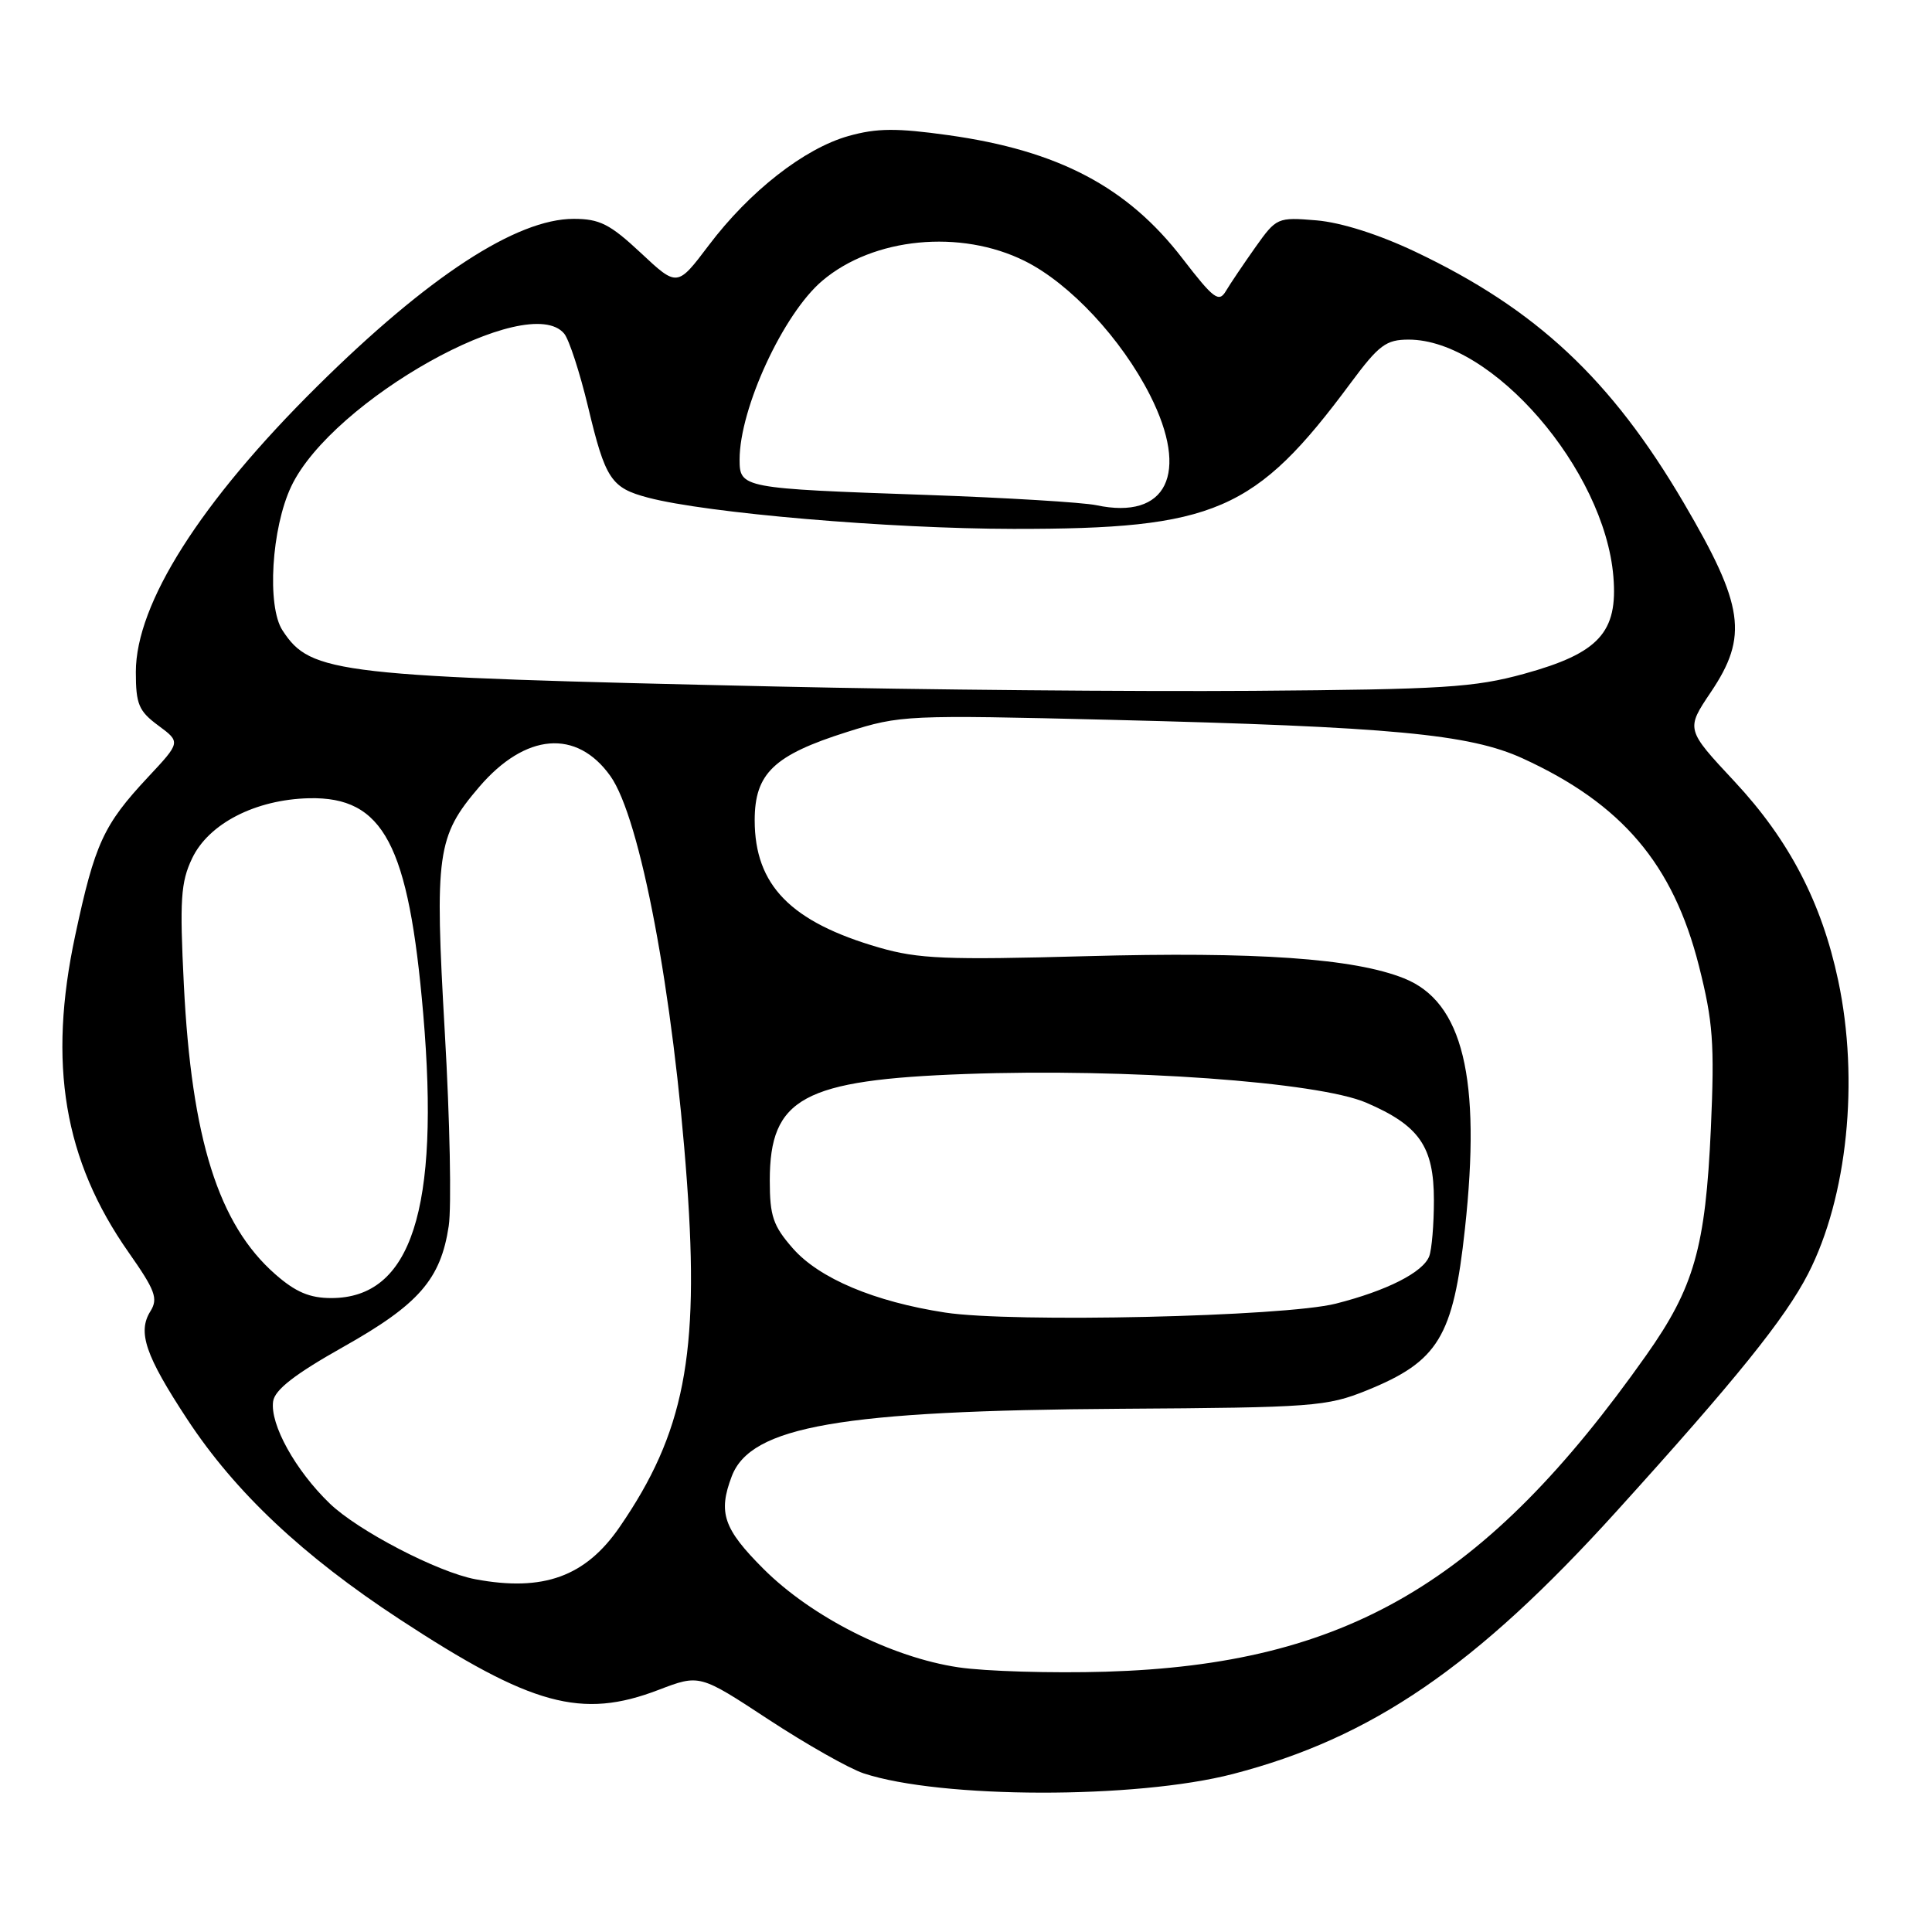 <?xml version="1.0" encoding="UTF-8" standalone="no"?>
<!DOCTYPE svg PUBLIC "-//W3C//DTD SVG 1.1//EN" "http://www.w3.org/Graphics/SVG/1.1/DTD/svg11.dtd" >
<svg xmlns="http://www.w3.org/2000/svg" xmlns:xlink="http://www.w3.org/1999/xlink" version="1.1" viewBox="0 0 256 256">
 <g >
 <path fill="currentColor"
d=" M 163.38 235.06 C 181.76 230.29 195.54 220.86 214.15 200.31 C 230.04 182.77 236.54 174.71 239.59 168.77 C 244.79 158.63 246.38 143.15 243.57 129.92 C 241.38 119.59 237.07 111.31 229.85 103.57 C 223.38 96.64 223.38 96.64 226.69 91.72 C 231.68 84.31 231.10 80.25 223.11 66.64 C 213.48 50.24 203.57 40.97 187.52 33.35 C 182.67 31.05 177.71 29.48 174.45 29.20 C 169.26 28.77 169.14 28.83 166.34 32.77 C 164.78 34.98 163.02 37.58 162.44 38.56 C 161.51 40.13 160.82 39.62 156.70 34.27 C 149.40 24.77 140.25 19.95 125.66 17.91 C 118.79 16.95 116.18 16.97 112.44 18.02 C 106.59 19.66 99.32 25.34 93.91 32.51 C 89.74 38.03 89.74 38.03 84.91 33.51 C 80.82 29.69 79.46 29.00 76.01 29.00 C 68.42 29.00 56.71 36.65 42.00 51.22 C 26.54 66.53 18.00 79.99 18.00 89.04 C 18.00 93.32 18.38 94.22 20.98 96.14 C 23.95 98.34 23.95 98.34 19.58 103.01 C 13.71 109.30 12.57 111.77 9.97 123.93 C 6.32 140.96 8.47 153.72 17.03 165.93 C 20.58 170.99 20.98 172.06 19.93 173.75 C 18.20 176.51 19.26 179.62 24.83 188.09 C 31.17 197.73 40.13 206.16 52.95 214.56 C 70.44 226.02 77.05 227.83 87.26 223.92 C 92.70 221.84 92.70 221.84 101.83 227.84 C 106.85 231.13 112.53 234.35 114.44 234.98 C 124.67 238.35 150.53 238.40 163.38 235.06 Z  M 127.00 220.93 C 118.15 219.62 107.56 214.27 101.17 207.89 C 95.86 202.58 95.13 200.43 96.96 195.62 C 99.48 188.98 111.41 186.91 148.50 186.67 C 174.00 186.51 175.81 186.37 181.09 184.24 C 190.59 180.39 192.56 177.16 194.11 162.84 C 196.29 142.84 193.84 132.75 186.05 129.64 C 179.42 126.98 166.46 126.08 143.86 126.70 C 125.38 127.21 121.69 127.06 116.50 125.56 C 104.77 122.17 100.01 117.30 100.00 108.70 C 100.00 102.48 102.53 100.06 112.24 96.99 C 119.33 94.75 120.14 94.72 147.18 95.38 C 184.39 96.30 194.72 97.27 201.76 100.49 C 214.93 106.52 221.70 114.50 225.12 128.00 C 226.98 135.36 227.20 138.25 226.70 149.50 C 225.99 165.29 224.49 170.58 218.14 179.57 C 196.84 209.74 178.37 220.56 146.50 221.51 C 139.35 221.72 130.57 221.46 127.00 220.93 Z  M 63.00 209.26 C 58.01 208.33 47.41 202.82 43.67 199.20 C 39.14 194.83 35.76 188.72 36.19 185.69 C 36.41 184.15 39.06 182.09 45.49 178.47 C 55.50 172.84 58.40 169.51 59.46 162.44 C 59.84 159.91 59.61 148.38 58.94 136.82 C 57.58 113.05 57.89 110.83 63.49 104.28 C 69.62 97.12 76.41 96.56 80.88 102.83 C 84.84 108.40 89.21 131.56 91.03 156.67 C 92.69 179.55 90.66 189.91 82.11 202.33 C 77.59 208.91 71.99 210.94 63.00 209.26 Z  M 125.23 173.92 C 115.85 172.48 108.56 169.40 105.06 165.42 C 102.44 162.43 102.00 161.14 102.00 156.43 C 102.00 145.48 106.40 143.09 127.98 142.31 C 149.24 141.54 174.64 143.36 181.03 146.11 C 188.08 149.14 190.00 151.92 190.00 159.05 C 190.00 162.23 189.72 165.56 189.38 166.46 C 188.56 168.59 183.78 171.02 177.00 172.74 C 170.19 174.47 134.15 175.29 125.23 173.92 Z  M 36.47 168.84 C 28.95 162.24 25.38 150.92 24.36 130.46 C 23.80 119.24 23.95 116.90 25.45 113.75 C 27.64 109.13 33.85 105.94 40.95 105.77 C 50.81 105.55 54.15 111.85 56.08 134.35 C 58.30 160.25 54.50 172.00 43.90 172.00 C 41.03 172.00 39.17 171.21 36.47 168.84 Z  M 103.00 90.97 C 44.42 89.66 41.21 89.30 37.44 83.54 C 35.34 80.35 35.97 69.98 38.59 64.45 C 44.01 53.04 70.01 38.49 74.76 44.21 C 75.41 45.00 76.83 49.36 77.92 53.90 C 80.21 63.50 80.97 64.65 85.87 65.94 C 93.63 67.99 117.85 70.06 134.28 70.08 C 160.98 70.11 166.33 67.80 178.97 50.75 C 182.72 45.70 183.66 45.00 186.66 45.00 C 197.73 45.00 212.61 62.22 213.78 76.39 C 214.40 83.79 211.87 86.55 201.96 89.28 C 195.35 91.10 191.25 91.35 166.00 91.54 C 150.32 91.65 121.97 91.40 103.00 90.97 Z  M 145.26 66.94 C 143.47 66.57 133.35 65.95 122.76 65.58 C 98.32 64.73 98.00 64.67 98.00 60.89 C 98.00 54.11 103.80 41.56 108.96 37.20 C 115.73 31.46 127.28 30.34 135.80 34.59 C 141.78 37.57 148.60 44.89 152.39 52.37 C 157.64 62.74 154.61 68.93 145.26 66.94 Z "/>
</g>
</svg>